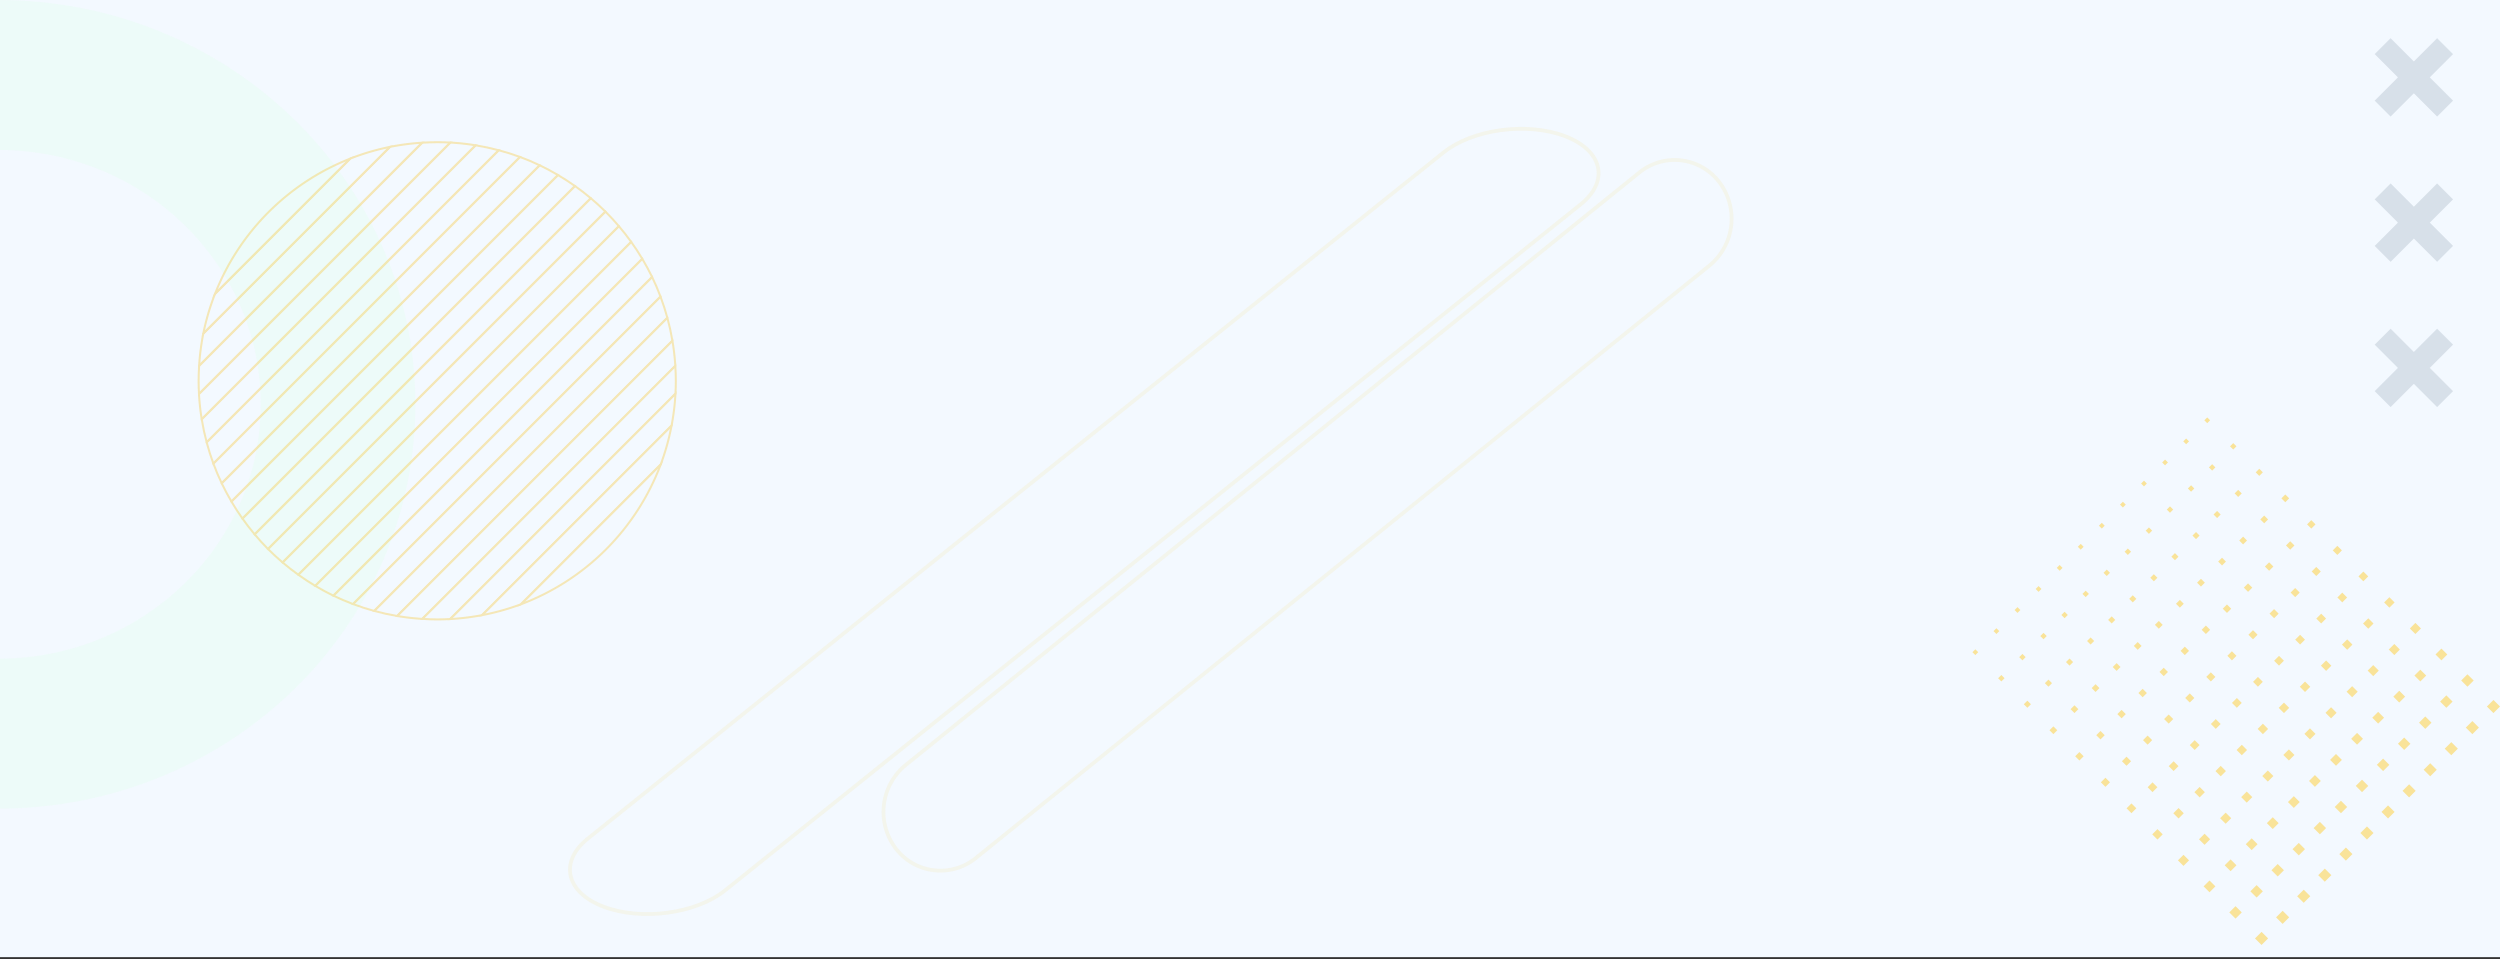 <svg xmlns="http://www.w3.org/2000/svg" width="1328" height="509.55" viewBox="0 0 1328 509.55">
  <rect x="0" y="0" width="1328" height="509.55" fill="#333333" stroke="none"/>
  <g id="Grupo_906584" data-name="Grupo 906584" transform="translate(-136 -8241.898)">
    <g id="Grupo_905541" data-name="Grupo 905541" transform="translate(0 4400.456)">
      <path id="Trazado_625231" data-name="Trazado 625231" d="M0,0H1328V508.435H0Z" transform="translate(136 3841.442)" fill="#f3f9ff"/>
      <path id="Trazado_623843" data-name="Trazado 623843" d="M0,79.677c76.555.466,138.468,60.772,138.468,135.1S76.555,349.409,0,349.876v79.677c121.946-.467,220.655-96.445,220.655-214.776S121.946.467,0,0Z" transform="translate(136 3841.442)" fill="#edfbf9" opacity="0.95"/>
      <g id="Grupo_3" data-name="Grupo 3" transform="translate(1397.427 3861.726)" opacity="0.58">
        <path id="Trazado_25" data-name="Trazado 25" d="M97.688,242.533l-8.469-8.469L76.87,246.413,64.52,234.064l-8.467,8.469L68.4,254.882,56.053,267.231,64.52,275.7,76.87,263.349,89.219,275.7l8.469-8.467L85.338,254.882Z" transform="translate(-56.053 -234.064)" fill="#c3cfd9"/>
        <path id="Trazado_26" data-name="Trazado 26" d="M97.688,296.984l-8.469-8.469L76.87,300.864,64.52,288.515l-8.467,8.469L68.4,309.333,56.053,321.682l8.467,8.468L76.87,317.8,89.219,330.15l8.469-8.468L85.338,309.333Z" transform="translate(-56.053 -211.35)" fill="#c3cfd9"/>
        <path id="Trazado_27" data-name="Trazado 27" d="M97.688,351.434l-8.469-8.469L76.87,355.314,64.52,342.965l-8.467,8.469L68.4,363.783,56.053,376.132,64.52,384.6,76.87,372.25,89.219,384.6l8.469-8.468L85.338,363.783Z" transform="translate(-56.053 -188.636)" fill="#c3cfd9"/>
      </g>
      <g id="Grupo_895789" data-name="Grupo 895789" transform="translate(1183.756 4063.171)" opacity="0.49">
        <g id="Grupo_68" data-name="Grupo 68" transform="translate(123.187 0)">
          <g id="Grupo_67" data-name="Grupo 67" transform="translate(0)">
            <rect id="Rectángulo_193" data-name="Rectángulo 193" width="4.926" height="4.926" transform="translate(150.091 153.574) rotate(-44.999)" fill="#fecb2f"/>
            <rect id="Rectángulo_194" data-name="Rectángulo 194" width="4.675" height="4.675" transform="translate(136.446 139.752) rotate(-45)" fill="#fecb2f"/>
            <rect id="Rectángulo_195" data-name="Rectángulo 195" width="4.424" height="4.424" transform="translate(122.802 125.93) rotate(-45)" fill="#fecb2f"/>
            <rect id="Rectángulo_196" data-name="Rectángulo 196" width="4.174" height="4.174" transform="matrix(0.707, -0.707, 0.707, 0.707, 109.157, 112.108)" fill="#fecb2f"/>
            <rect id="Rectángulo_197" data-name="Rectángulo 197" width="3.923" height="3.923" transform="translate(95.513 98.286) rotate(-45)" fill="#fecb2f"/>
            <rect id="Rectángulo_198" data-name="Rectángulo 198" width="3.672" height="3.672" transform="matrix(0.707, -0.707, 0.707, 0.707, 81.868, 84.464)" fill="#fecb2f"/>
            <rect id="Rectángulo_199" data-name="Rectángulo 199" width="3.421" height="3.421" transform="translate(68.223 70.642) rotate(-45)" fill="#fecb2f"/>
            <rect id="Rectángulo_200" data-name="Rectángulo 200" width="3.17" height="3.17" transform="translate(54.579 56.82) rotate(-45.001)" fill="#fecb2f"/>
            <rect id="Rectángulo_201" data-name="Rectángulo 201" width="2.92" height="2.92" transform="translate(40.934 42.998) rotate(-45)" fill="#fecb2f"/>
            <rect id="Rectángulo_202" data-name="Rectángulo 202" width="2.669" height="2.669" transform="matrix(0.707, -0.707, 0.707, 0.707, 27.289, 29.176)" fill="#fecb2f"/>
            <rect id="Rectángulo_203" data-name="Rectángulo 203" width="2.418" height="2.418" transform="translate(13.645 15.354) rotate(-45)" fill="#fecb2f"/>
            <rect id="Rectángulo_204" data-name="Rectángulo 204" width="2.167" height="2.167" transform="matrix(0.707, -0.707, 0.707, 0.707, 0, 1.532)" fill="#fecb2f"/>
          </g>
        </g>
        <g id="Grupo_70" data-name="Grupo 70" transform="translate(111.988 11.199)">
          <g id="Grupo_69" data-name="Grupo 69" transform="translate(0 0)">
            <rect id="Rectángulo_205" data-name="Rectángulo 205" width="4.926" height="4.926" transform="translate(150.091 153.574) rotate(-44.999)" fill="#fecb2f"/>
            <rect id="Rectángulo_206" data-name="Rectángulo 206" width="4.675" height="4.675" transform="translate(136.447 139.752) rotate(-45)" fill="#fecb2f"/>
            <rect id="Rectángulo_207" data-name="Rectángulo 207" width="4.424" height="4.424" transform="translate(122.802 125.93) rotate(-44.999)" fill="#fecb2f"/>
            <rect id="Rectángulo_208" data-name="Rectángulo 208" width="4.174" height="4.174" transform="translate(109.157 112.108) rotate(-45)" fill="#fecb2f"/>
            <rect id="Rectángulo_209" data-name="Rectángulo 209" width="3.923" height="3.923" transform="translate(95.513 98.286) rotate(-45)" fill="#fecb2f"/>
            <rect id="Rectángulo_210" data-name="Rectángulo 210" width="3.672" height="3.672" transform="translate(81.868 84.464) rotate(-45)" fill="#fecb2f"/>
            <rect id="Rectángulo_211" data-name="Rectángulo 211" width="3.421" height="3.421" transform="translate(68.223 70.642) rotate(-45)" fill="#fecb2f"/>
            <rect id="Rectángulo_212" data-name="Rectángulo 212" width="3.17" height="3.17" transform="translate(54.579 56.82) rotate(-45)" fill="#fecb2f"/>
            <rect id="Rectángulo_213" data-name="Rectángulo 213" width="2.92" height="2.92" transform="translate(40.934 42.998) rotate(-45)" fill="#fecb2f"/>
            <rect id="Rectángulo_214" data-name="Rectángulo 214" width="2.669" height="2.669" transform="translate(27.289 29.176) rotate(-45)" fill="#fecb2f"/>
            <rect id="Rectángulo_215" data-name="Rectángulo 215" width="2.418" height="2.418" transform="translate(13.645 15.354) rotate(-45)" fill="#fecb2f"/>
            <rect id="Rectángulo_216" data-name="Rectángulo 216" width="2.167" height="2.167" transform="matrix(0.707, -0.707, 0.707, 0.707, 0, 1.532)" fill="#fecb2f"/>
          </g>
        </g>
        <g id="Grupo_72" data-name="Grupo 72" transform="translate(100.789 22.398)">
          <g id="Grupo_71" data-name="Grupo 71" transform="translate(0 0)">
            <rect id="Rectángulo_217" data-name="Rectángulo 217" width="4.926" height="4.926" transform="translate(150.091 153.574) rotate(-44.999)" fill="#fecb2f"/>
            <rect id="Rectángulo_218" data-name="Rectángulo 218" width="4.675" height="4.675" transform="translate(136.447 139.752) rotate(-44.999)" fill="#fecb2f"/>
            <rect id="Rectángulo_219" data-name="Rectángulo 219" width="4.424" height="4.424" transform="translate(122.802 125.93) rotate(-44.999)" fill="#fecb2f"/>
            <rect id="Rectángulo_220" data-name="Rectángulo 220" width="4.174" height="4.174" transform="matrix(0.707, -0.707, 0.707, 0.707, 109.157, 112.108)" fill="#fecb2f"/>
            <rect id="Rectángulo_221" data-name="Rectángulo 221" width="3.923" height="3.923" transform="translate(95.513 98.286) rotate(-44.999)" fill="#fecb2f"/>
            <rect id="Rectángulo_222" data-name="Rectángulo 222" width="3.672" height="3.672" transform="matrix(0.707, -0.707, 0.707, 0.707, 81.868, 84.464)" fill="#fecb2f"/>
            <rect id="Rectángulo_223" data-name="Rectángulo 223" width="3.421" height="3.421" transform="matrix(0.707, -0.707, 0.707, 0.707, 68.223, 70.642)" fill="#fecb2f"/>
            <rect id="Rectángulo_224" data-name="Rectángulo 224" width="3.17" height="3.17" transform="translate(54.579 56.82) rotate(-44.999)" fill="#fecb2f"/>
            <rect id="Rectángulo_225" data-name="Rectángulo 225" width="2.92" height="2.92" transform="translate(40.934 42.998) rotate(-45)" fill="#fecb2f"/>
            <rect id="Rectángulo_226" data-name="Rectángulo 226" width="2.669" height="2.669" transform="translate(27.289 29.176) rotate(-44.998)" fill="#fecb2f"/>
            <rect id="Rectángulo_227" data-name="Rectángulo 227" width="2.418" height="2.418" transform="translate(13.645 15.354) rotate(-45)" fill="#fecb2f"/>
            <rect id="Rectángulo_228" data-name="Rectángulo 228" width="2.167" height="2.167" transform="matrix(0.707, -0.707, 0.707, 0.707, 0, 1.532)" fill="#fecb2f"/>
          </g>
        </g>
        <g id="Grupo_74" data-name="Grupo 74" transform="translate(89.59 33.596)">
          <g id="Grupo_73" data-name="Grupo 73" transform="translate(0 0)">
            <rect id="Rectángulo_229" data-name="Rectángulo 229" width="4.926" height="4.926" transform="translate(150.091 153.574) rotate(-45.001)" fill="#fecb2f"/>
            <rect id="Rectángulo_230" data-name="Rectángulo 230" width="4.675" height="4.675" transform="translate(136.446 139.752) rotate(-45.001)" fill="#fecb2f"/>
            <rect id="Rectángulo_231" data-name="Rectángulo 231" width="4.424" height="4.424" transform="translate(122.802 125.93) rotate(-45)" fill="#fecb2f"/>
            <rect id="Rectángulo_232" data-name="Rectángulo 232" width="4.174" height="4.174" transform="matrix(0.707, -0.707, 0.707, 0.707, 109.157, 112.108)" fill="#fecb2f"/>
            <rect id="Rectángulo_233" data-name="Rectángulo 233" width="3.923" height="3.923" transform="translate(95.513 98.286) rotate(-45)" fill="#fecb2f"/>
            <rect id="Rectángulo_234" data-name="Rectángulo 234" width="3.672" height="3.672" transform="matrix(0.707, -0.707, 0.707, 0.707, 81.868, 84.464)" fill="#fecb2f"/>
            <rect id="Rectángulo_235" data-name="Rectángulo 235" width="3.421" height="3.421" transform="translate(68.223 70.642) rotate(-45)" fill="#fecb2f"/>
            <rect id="Rectángulo_236" data-name="Rectángulo 236" width="3.17" height="3.17" transform="translate(54.579 56.82) rotate(-45.001)" fill="#fecb2f"/>
            <rect id="Rectángulo_237" data-name="Rectángulo 237" width="2.92" height="2.92" transform="translate(40.934 42.998) rotate(-45)" fill="#fecb2f"/>
            <rect id="Rectángulo_238" data-name="Rectángulo 238" width="2.669" height="2.669" transform="translate(27.289 29.176) rotate(-45)" fill="#fecb2f"/>
            <rect id="Rectángulo_239" data-name="Rectángulo 239" width="2.418" height="2.418" transform="translate(13.645 15.354) rotate(-45)" fill="#fecb2f"/>
            <rect id="Rectángulo_240" data-name="Rectángulo 240" width="2.167" height="2.167" transform="translate(0 1.532) rotate(-44.998)" fill="#fecb2f"/>
          </g>
        </g>
        <g id="Grupo_76" data-name="Grupo 76" transform="translate(78.391 44.795)">
          <g id="Grupo_75" data-name="Grupo 75" transform="translate(0 0)">
            <rect id="Rectángulo_241" data-name="Rectángulo 241" width="4.926" height="4.926" transform="translate(150.091 153.574) rotate(-45.001)" fill="#fecb2f"/>
            <rect id="Rectángulo_242" data-name="Rectángulo 242" width="4.675" height="4.675" transform="translate(136.446 139.752) rotate(-45.001)" fill="#fecb2f"/>
            <rect id="Rectángulo_243" data-name="Rectángulo 243" width="4.424" height="4.424" transform="translate(122.802 125.93) rotate(-45)" fill="#fecb2f"/>
            <rect id="Rectángulo_244" data-name="Rectángulo 244" width="4.174" height="4.174" transform="matrix(0.707, -0.707, 0.707, 0.707, 109.157, 112.108)" fill="#fecb2f"/>
            <rect id="Rectángulo_245" data-name="Rectángulo 245" width="3.923" height="3.923" transform="translate(95.513 98.286) rotate(-45)" fill="#fecb2f"/>
            <rect id="Rectángulo_246" data-name="Rectángulo 246" width="3.672" height="3.672" transform="translate(81.868 84.464) rotate(-45.001)" fill="#fecb2f"/>
            <rect id="Rectángulo_247" data-name="Rectángulo 247" width="3.421" height="3.421" transform="translate(68.223 70.642) rotate(-45)" fill="#fecb2f"/>
            <rect id="Rectángulo_248" data-name="Rectángulo 248" width="3.17" height="3.17" transform="translate(54.579 56.82) rotate(-45.001)" fill="#fecb2f"/>
            <rect id="Rectángulo_249" data-name="Rectángulo 249" width="2.919" height="2.919" transform="translate(40.934 42.998) rotate(-45)" fill="#fecb2f"/>
            <rect id="Rectángulo_250" data-name="Rectángulo 250" width="2.669" height="2.669" transform="matrix(0.707, -0.707, 0.707, 0.707, 27.289, 29.176)" fill="#fecb2f"/>
            <rect id="Rectángulo_251" data-name="Rectángulo 251" width="2.418" height="2.418" transform="translate(13.645 15.354) rotate(-45)" fill="#fecb2f"/>
            <rect id="Rectángulo_252" data-name="Rectángulo 252" width="2.167" height="2.167" transform="matrix(0.707, -0.707, 0.707, 0.707, 0, 1.532)" fill="#fecb2f"/>
          </g>
        </g>
        <g id="Grupo_78" data-name="Grupo 78" transform="translate(67.193 55.994)">
          <g id="Grupo_77" data-name="Grupo 77" transform="translate(0 0)">
            <rect id="Rectángulo_253" data-name="Rectángulo 253" width="4.926" height="4.926" transform="translate(150.091 153.574) rotate(-45)" fill="#fecb2f"/>
            <rect id="Rectángulo_254" data-name="Rectángulo 254" width="4.675" height="4.675" transform="translate(136.447 139.752) rotate(-45)" fill="#fecb2f"/>
            <rect id="Rectángulo_255" data-name="Rectángulo 255" width="4.424" height="4.424" transform="translate(122.802 125.93) rotate(-45.001)" fill="#fecb2f"/>
            <rect id="Rectángulo_256" data-name="Rectángulo 256" width="4.174" height="4.174" transform="matrix(0.707, -0.707, 0.707, 0.707, 109.157, 112.108)" fill="#fecb2f"/>
            <rect id="Rectángulo_257" data-name="Rectángulo 257" width="3.923" height="3.923" transform="matrix(0.707, -0.707, 0.707, 0.707, 95.513, 98.286)" fill="#fecb2f"/>
            <rect id="Rectángulo_258" data-name="Rectángulo 258" width="3.672" height="3.672" transform="matrix(0.707, -0.707, 0.707, 0.707, 81.868, 84.464)" fill="#fecb2f"/>
            <rect id="Rectángulo_259" data-name="Rectángulo 259" width="3.421" height="3.421" transform="translate(68.223 70.642) rotate(-45)" fill="#fecb2f"/>
            <rect id="Rectángulo_260" data-name="Rectángulo 260" width="3.17" height="3.17" transform="translate(54.579 56.82) rotate(-45.001)" fill="#fecb2f"/>
            <rect id="Rectángulo_261" data-name="Rectángulo 261" width="2.92" height="2.92" transform="translate(40.934 42.998) rotate(-45)" fill="#fecb2f"/>
            <rect id="Rectángulo_262" data-name="Rectángulo 262" width="2.669" height="2.669" transform="matrix(0.707, -0.707, 0.707, 0.707, 27.289, 29.176)" fill="#fecb2f"/>
            <rect id="Rectángulo_263" data-name="Rectángulo 263" width="2.418" height="2.418" transform="translate(13.645 15.354) rotate(-45)" fill="#fecb2f"/>
            <rect id="Rectángulo_264" data-name="Rectángulo 264" width="2.167" height="2.167" transform="matrix(0.707, -0.707, 0.707, 0.707, 0, 1.532)" fill="#fecb2f"/>
          </g>
        </g>
        <g id="Grupo_80" data-name="Grupo 80" transform="translate(55.994 67.193)">
          <g id="Grupo_79" data-name="Grupo 79" transform="translate(0 0)">
            <rect id="Rectángulo_265" data-name="Rectángulo 265" width="4.926" height="4.926" transform="translate(150.091 153.574) rotate(-44.999)" fill="#fecb2f"/>
            <rect id="Rectángulo_266" data-name="Rectángulo 266" width="4.675" height="4.675" transform="translate(136.446 139.752) rotate(-45)" fill="#fecb2f"/>
            <rect id="Rectángulo_267" data-name="Rectángulo 267" width="4.424" height="4.424" transform="translate(122.802 125.93) rotate(-44.999)" fill="#fecb2f"/>
            <rect id="Rectángulo_268" data-name="Rectángulo 268" width="4.174" height="4.174" transform="translate(109.157 112.108) rotate(-45)" fill="#fecb2f"/>
            <rect id="Rectángulo_269" data-name="Rectángulo 269" width="3.923" height="3.923" transform="translate(95.512 98.286) rotate(-44.999)" fill="#fecb2f"/>
            <rect id="Rectángulo_270" data-name="Rectángulo 270" width="3.672" height="3.672" transform="matrix(0.707, -0.707, 0.707, 0.707, 81.868, 84.464)" fill="#fecb2f"/>
            <rect id="Rectángulo_271" data-name="Rectángulo 271" width="3.421" height="3.421" transform="matrix(0.707, -0.707, 0.707, 0.707, 68.223, 70.642)" fill="#fecb2f"/>
            <rect id="Rectángulo_272" data-name="Rectángulo 272" width="3.17" height="3.17" transform="translate(54.579 56.82) rotate(-45.001)" fill="#fecb2f"/>
            <rect id="Rectángulo_273" data-name="Rectángulo 273" width="2.92" height="2.92" transform="translate(40.934 42.998) rotate(-45)" fill="#fecb2f"/>
            <rect id="Rectángulo_274" data-name="Rectángulo 274" width="2.669" height="2.669" transform="translate(27.289 29.176) rotate(-45.002)" fill="#fecb2f"/>
            <rect id="Rectángulo_275" data-name="Rectángulo 275" width="2.418" height="2.418" transform="translate(13.645 15.354) rotate(-45)" fill="#fecb2f"/>
            <rect id="Rectángulo_276" data-name="Rectángulo 276" width="2.167" height="2.167" transform="matrix(0.707, -0.707, 0.707, 0.707, 0, 1.532)" fill="#fecb2f"/>
          </g>
        </g>
        <g id="Grupo_82" data-name="Grupo 82" transform="translate(44.795 78.391)">
          <g id="Grupo_81" data-name="Grupo 81" transform="translate(0 0)">
            <rect id="Rectángulo_277" data-name="Rectángulo 277" width="4.926" height="4.926" transform="translate(150.091 153.574) rotate(-44.999)" fill="#fecb2f"/>
            <rect id="Rectángulo_278" data-name="Rectángulo 278" width="4.675" height="4.675" transform="translate(136.446 139.752) rotate(-45)" fill="#fecb2f"/>
            <rect id="Rectángulo_279" data-name="Rectángulo 279" width="4.424" height="4.424" transform="translate(122.802 125.93) rotate(-44.999)" fill="#fecb2f"/>
            <rect id="Rectángulo_280" data-name="Rectángulo 280" width="4.174" height="4.174" transform="translate(109.157 112.108) rotate(-45)" fill="#fecb2f"/>
            <rect id="Rectángulo_281" data-name="Rectángulo 281" width="3.923" height="3.923" transform="translate(95.513 98.286) rotate(-44.999)" fill="#fecb2f"/>
            <rect id="Rectángulo_282" data-name="Rectángulo 282" width="3.672" height="3.672" transform="translate(81.868 84.464) rotate(-45)" fill="#fecb2f"/>
            <rect id="Rectángulo_283" data-name="Rectángulo 283" width="3.421" height="3.421" transform="matrix(0.707, -0.707, 0.707, 0.707, 68.223, 70.642)" fill="#fecb2f"/>
            <rect id="Rectángulo_284" data-name="Rectángulo 284" width="3.17" height="3.17" transform="translate(54.579 56.82) rotate(-45)" fill="#fecb2f"/>
            <rect id="Rectángulo_285" data-name="Rectángulo 285" width="2.92" height="2.92" transform="translate(40.934 42.998) rotate(-45)" fill="#fecb2f"/>
            <rect id="Rectángulo_286" data-name="Rectángulo 286" width="2.669" height="2.669" transform="translate(27.289 29.176) rotate(-45)" fill="#fecb2f"/>
            <rect id="Rectángulo_287" data-name="Rectángulo 287" width="2.418" height="2.418" transform="translate(13.645 15.354) rotate(-45)" fill="#fecb2f"/>
            <rect id="Rectángulo_288" data-name="Rectángulo 288" width="2.167" height="2.167" transform="matrix(0.707, -0.707, 0.707, 0.707, 0, 1.532)" fill="#fecb2f"/>
          </g>
        </g>
        <g id="Grupo_84" data-name="Grupo 84" transform="translate(33.596 89.59)">
          <g id="Grupo_83" data-name="Grupo 83" transform="translate(0 0)">
            <rect id="Rectángulo_289" data-name="Rectángulo 289" width="4.926" height="4.926" transform="translate(150.091 153.574) rotate(-44.999)" fill="#fecb2f"/>
            <rect id="Rectángulo_290" data-name="Rectángulo 290" width="4.675" height="4.675" transform="translate(136.446 139.752) rotate(-44.999)" fill="#fecb2f"/>
            <rect id="Rectángulo_291" data-name="Rectángulo 291" width="4.424" height="4.424" transform="translate(122.802 125.93) rotate(-44.999)" fill="#fecb2f"/>
            <rect id="Rectángulo_292" data-name="Rectángulo 292" width="4.174" height="4.174" transform="matrix(0.707, -0.707, 0.707, 0.707, 109.157, 112.108)" fill="#fecb2f"/>
            <rect id="Rectángulo_293" data-name="Rectángulo 293" width="3.923" height="3.923" transform="translate(95.513 98.286) rotate(-44.999)" fill="#fecb2f"/>
            <rect id="Rectángulo_294" data-name="Rectángulo 294" width="3.672" height="3.672" transform="matrix(0.707, -0.707, 0.707, 0.707, 81.868, 84.464)" fill="#fecb2f"/>
            <rect id="Rectángulo_295" data-name="Rectángulo 295" width="3.421" height="3.421" transform="matrix(0.707, -0.707, 0.707, 0.707, 68.223, 70.642)" fill="#fecb2f"/>
            <rect id="Rectángulo_296" data-name="Rectángulo 296" width="3.17" height="3.17" transform="translate(54.579 56.82) rotate(-44.999)" fill="#fecb2f"/>
            <rect id="Rectángulo_297" data-name="Rectángulo 297" width="2.92" height="2.92" transform="matrix(0.707, -0.707, 0.707, 0.707, 40.934, 42.998)" fill="#fecb2f"/>
            <rect id="Rectángulo_298" data-name="Rectángulo 298" width="2.669" height="2.669" transform="translate(27.289 29.176) rotate(-44.998)" fill="#fecb2f"/>
            <rect id="Rectángulo_299" data-name="Rectángulo 299" width="2.418" height="2.418" transform="translate(13.645 15.354) rotate(-44.998)" fill="#fecb2f"/>
            <rect id="Rectángulo_300" data-name="Rectángulo 300" width="2.167" height="2.167" transform="translate(0 1.532) rotate(-44.998)" fill="#fecb2f"/>
          </g>
        </g>
        <g id="Grupo_86" data-name="Grupo 86" transform="translate(22.398 100.789)">
          <g id="Grupo_85" data-name="Grupo 85" transform="translate(0 0)">
            <rect id="Rectángulo_301" data-name="Rectángulo 301" width="4.926" height="4.926" transform="matrix(0.707, -0.707, 0.707, 0.707, 150.091, 153.574)" fill="#fecb2f"/>
            <rect id="Rectángulo_302" data-name="Rectángulo 302" width="4.675" height="4.675" transform="translate(136.446 139.752) rotate(-45.001)" fill="#fecb2f"/>
            <rect id="Rectángulo_303" data-name="Rectángulo 303" width="4.424" height="4.424" transform="translate(122.802 125.93) rotate(-45.001)" fill="#fecb2f"/>
            <rect id="Rectángulo_304" data-name="Rectángulo 304" width="4.174" height="4.174" transform="matrix(0.707, -0.707, 0.707, 0.707, 109.157, 112.108)" fill="#fecb2f"/>
            <rect id="Rectángulo_305" data-name="Rectángulo 305" width="3.923" height="3.923" transform="translate(95.513 98.286) rotate(-45)" fill="#fecb2f"/>
            <rect id="Rectángulo_306" data-name="Rectángulo 306" width="3.672" height="3.672" transform="translate(81.868 84.464) rotate(-45.001)" fill="#fecb2f"/>
            <rect id="Rectángulo_307" data-name="Rectángulo 307" width="3.421" height="3.421" transform="translate(68.223 70.642) rotate(-45)" fill="#fecb2f"/>
            <rect id="Rectángulo_308" data-name="Rectángulo 308" width="3.17" height="3.17" transform="translate(54.579 56.82) rotate(-45.001)" fill="#fecb2f"/>
            <rect id="Rectángulo_309" data-name="Rectángulo 309" width="2.919" height="2.919" transform="translate(40.934 42.998) rotate(-45)" fill="#fecb2f"/>
            <rect id="Rectángulo_310" data-name="Rectángulo 310" width="2.669" height="2.669" transform="translate(27.289 29.176) rotate(-45)" fill="#fecb2f"/>
            <rect id="Rectángulo_311" data-name="Rectángulo 311" width="2.418" height="2.418" transform="translate(13.645 15.354) rotate(-45)" fill="#fecb2f"/>
            <rect id="Rectángulo_312" data-name="Rectángulo 312" width="2.167" height="2.167" transform="translate(0 1.532) rotate(-45)" fill="#fecb2f"/>
          </g>
        </g>
        <g id="Grupo_88" data-name="Grupo 88" transform="translate(11.199 111.988)">
          <g id="Grupo_87" data-name="Grupo 87" transform="translate(0 0)">
            <rect id="Rectángulo_313" data-name="Rectángulo 313" width="4.926" height="4.926" transform="translate(150.091 153.574) rotate(-45)" fill="#fecb2f"/>
            <rect id="Rectángulo_314" data-name="Rectángulo 314" width="4.675" height="4.675" transform="translate(136.446 139.752) rotate(-45)" fill="#fecb2f"/>
            <rect id="Rectángulo_315" data-name="Rectángulo 315" width="4.424" height="4.424" transform="translate(122.802 125.93) rotate(-45)" fill="#fecb2f"/>
            <rect id="Rectángulo_316" data-name="Rectángulo 316" width="4.174" height="4.174" transform="matrix(0.707, -0.707, 0.707, 0.707, 109.157, 112.108)" fill="#fecb2f"/>
            <rect id="Rectángulo_317" data-name="Rectángulo 317" width="3.923" height="3.923" transform="translate(95.512 98.286) rotate(-45.001)" fill="#fecb2f"/>
            <rect id="Rectángulo_318" data-name="Rectángulo 318" width="3.672" height="3.672" transform="matrix(0.707, -0.707, 0.707, 0.707, 81.868, 84.464)" fill="#fecb2f"/>
            <rect id="Rectángulo_319" data-name="Rectángulo 319" width="3.421" height="3.421" transform="translate(68.223 70.642) rotate(-45)" fill="#fecb2f"/>
            <rect id="Rectángulo_320" data-name="Rectángulo 320" width="3.17" height="3.17" transform="translate(54.578 56.82) rotate(-45.001)" fill="#fecb2f"/>
            <rect id="Rectángulo_321" data-name="Rectángulo 321" width="2.919" height="2.919" transform="translate(40.934 42.998) rotate(-45)" fill="#fecb2f"/>
            <rect id="Rectángulo_322" data-name="Rectángulo 322" width="2.669" height="2.669" transform="matrix(0.707, -0.707, 0.707, 0.707, 27.289, 29.176)" fill="#fecb2f"/>
            <rect id="Rectángulo_323" data-name="Rectángulo 323" width="2.418" height="2.418" transform="translate(13.645 15.354) rotate(-45)" fill="#fecb2f"/>
            <rect id="Rectángulo_324" data-name="Rectángulo 324" width="2.167" height="2.167" transform="matrix(0.707, -0.707, 0.707, 0.707, 0, 1.532)" fill="#fecb2f"/>
          </g>
        </g>
        <g id="Grupo_90" data-name="Grupo 90" transform="translate(0 123.187)">
          <g id="Grupo_89" data-name="Grupo 89" transform="translate(0 0)">
            <rect id="Rectángulo_325" data-name="Rectángulo 325" width="4.926" height="4.926" transform="translate(150.091 153.574) rotate(-45)" fill="#fecb2f"/>
            <rect id="Rectángulo_326" data-name="Rectángulo 326" width="4.675" height="4.675" transform="translate(136.447 139.752) rotate(-45)" fill="#fecb2f"/>
            <rect id="Rectángulo_327" data-name="Rectángulo 327" width="4.424" height="4.424" transform="translate(122.802 125.93) rotate(-45)" fill="#fecb2f"/>
            <rect id="Rectángulo_328" data-name="Rectángulo 328" width="4.174" height="4.174" transform="translate(109.157 112.108) rotate(-45)" fill="#fecb2f"/>
            <rect id="Rectángulo_329" data-name="Rectángulo 329" width="3.923" height="3.923" transform="translate(95.513 98.286) rotate(-45)" fill="#fecb2f"/>
            <rect id="Rectángulo_330" data-name="Rectángulo 330" width="3.672" height="3.672" transform="translate(81.868 84.464) rotate(-45)" fill="#fecb2f"/>
            <rect id="Rectángulo_331" data-name="Rectángulo 331" width="3.421" height="3.421" transform="matrix(0.707, -0.707, 0.707, 0.707, 68.223, 70.642)" fill="#fecb2f"/>
            <rect id="Rectángulo_332" data-name="Rectángulo 332" width="3.17" height="3.17" transform="translate(54.579 56.82) rotate(-45.001)" fill="#fecb2f"/>
            <rect id="Rectángulo_333" data-name="Rectángulo 333" width="2.92" height="2.92" transform="translate(40.934 42.998) rotate(-45.002)" fill="#fecb2f"/>
            <rect id="Rectángulo_334" data-name="Rectángulo 334" width="2.669" height="2.669" transform="translate(27.289 29.176) rotate(-45.002)" fill="#fecb2f"/>
            <rect id="Rectángulo_335" data-name="Rectángulo 335" width="2.418" height="2.418" transform="matrix(0.707, -0.707, 0.707, 0.707, 13.645, 15.354)" fill="#fecb2f"/>
            <rect id="Rectángulo_336" data-name="Rectángulo 336" width="2.167" height="2.167" transform="matrix(0.707, -0.707, 0.707, 0.707, 0, 1.532)" fill="#fecb2f"/>
          </g>
        </g>
      </g>
      <g id="Grupo_895791" data-name="Grupo 895791" transform="translate(241.5 3916.972)" opacity="0.42">
        <path id="Trazado_1" data-name="Trazado 1" d="M99.814-75.2-45.679,70.293q1.01,6.24,2.614,12.265L112.079-72.585Q106.058-74.186,99.814-75.2Z" transform="translate(47.336 76.856)" fill="none" stroke="#f6cd53" stroke-miterlimit="10" stroke-width="1.078"/>
        <path id="Trazado_2" data-name="Trazado 2" d="M111.948-72.715-43.2,82.428q1.533,5.764,3.574,11.306L123.255-69.141Q117.72-71.187,111.948-72.715Z" transform="translate(47.466 76.986)" fill="none" stroke="#f6cd53" stroke-miterlimit="10" stroke-width="1.078"/>
        <path id="Trazado_3" data-name="Trazado 3" d="M159.586-48.491-18.971,130.066c2.263,2.688,4.623,5.291,7.1,7.781L167.367-41.391C164.877-43.867,162.274-46.228,159.586-48.491Z" transform="translate(48.736 78.256)" fill="none" stroke="#f6cd53" stroke-miterlimit="10" stroke-width="1.078"/>
        <path id="Trazado_4" data-name="Trazado 4" d="M151.508-54.647-25.128,121.988q3.072,4.335,6.48,8.4L159.909-48.168Q155.854-51.583,151.508-54.647Z" transform="translate(48.413 77.933)" fill="none" stroke="#f6cd53" stroke-miterlimit="10" stroke-width="1.078"/>
        <path id="Trazado_5" data-name="Trazado 5" d="M133.318-65.12-35.6,103.8c1.582,3.322,3.319,6.553,5.174,9.707L143.025-59.945C139.87-61.8,136.639-63.538,133.318-65.12Z" transform="translate(47.864 77.384)" fill="none" stroke="#f6cd53" stroke-miterlimit="10" stroke-width="1.078"/>
        <path id="Trazado_6" data-name="Trazado 6" d="M142.767-60.2-30.684,113.247q2.734,4.649,5.847,9.033L151.8-54.356Q147.415-57.464,142.767-60.2Z" transform="translate(48.122 77.642)" fill="none" stroke="#f6cd53" stroke-miterlimit="10" stroke-width="1.078"/>
        <path id="Trazado_7" data-name="Trazado 7" d="M123.077-69.319-39.8,93.557q1.978,5.35,4.419,10.461L133.538-64.9Q128.428-67.333,123.077-69.319Z" transform="translate(47.644 77.164)" fill="none" stroke="#f6cd53" stroke-miterlimit="10" stroke-width="1.078"/>
        <path id="Trazado_8" data-name="Trazado 8" d="M-38.97,3.358,32.877-68.489A127.1,127.1,0,0,0-38.97,3.358Z" transform="translate(47.687 77.207)" fill="none" stroke="#f6cd53" stroke-miterlimit="10" stroke-width="1.078"/>
        <path id="Trazado_9" data-name="Trazado 9" d="M33.188-68.179-38.66,3.669a125.636,125.636,0,0,0-6.225,21.106l99.18-99.18A125.686,125.686,0,0,0,33.188-68.179Z" transform="translate(47.377 76.897)" fill="none" stroke="#f6cd53" stroke-miterlimit="10" stroke-width="1.078"/>
        <path id="Trazado_10" data-name="Trazado 10" d="M86.462-76.583-47.064,56.942a127.073,127.073,0,0,0,1.458,13.424L99.886-75.126A127.1,127.1,0,0,0,86.462-76.583Z" transform="translate(47.263 76.783)" fill="none" stroke="#f6cd53" stroke-miterlimit="10" stroke-width="1.078"/>
        <path id="Trazado_11" data-name="Trazado 11" d="M79.5-76.773c-2.683,0-5.339.112-7.982.276L-46.977,42c-.164,2.642-.276,5.3-.276,7.982,0,2.341.074,4.664.2,6.975L86.472-76.573C84.162-76.7,81.838-76.773,79.5-76.773Z" transform="translate(47.253 76.773)" fill="none" stroke="#f6cd53" stroke-miterlimit="10" stroke-width="1.078"/>
        <path id="Trazado_12" data-name="Trazado 12" d="M54.405-74.295l-99.18,99.18a126.8,126.8,0,0,0-2.216,17.1L71.5-76.511A126.979,126.979,0,0,0,54.405-74.295Z" transform="translate(47.267 76.787)" fill="none" stroke="#f6cd53" stroke-miterlimit="10" stroke-width="1.078"/>
        <path id="Trazado_13" data-name="Trazado 13" d="M199.174,23.422,52.941,169.654A126.874,126.874,0,0,0,66.279,171.2L200.717,36.76A126.8,126.8,0,0,0,199.174,23.422Z" transform="translate(52.508 82.028)" fill="none" stroke="#f6cd53" stroke-miterlimit="10" stroke-width="1.078"/>
        <path id="Trazado_14" data-name="Trazado 14" d="M200.327,44.058c0-2.677-.112-5.327-.275-7.963L65.614,170.533c2.636.164,5.286.275,7.963.275,2.293,0,4.569-.068,6.831-.188L200.139,50.889C200.259,48.626,200.327,46.35,200.327,44.058Z" transform="translate(53.173 82.693)" fill="none" stroke="#f6cd53" stroke-miterlimit="10" stroke-width="1.078"/>
        <path id="Trazado_15" data-name="Trazado 15" d="M199.4,50.152,79.671,169.882a126.81,126.81,0,0,0,16.953-2.072L197.329,67.1A127.015,127.015,0,0,0,199.4,50.152Z" transform="translate(53.91 83.43)" fill="none" stroke="#f6cd53" stroke-miterlimit="10" stroke-width="1.078"/>
        <path id="Trazado_16" data-name="Trazado 16" d="M196.485,66.26,95.779,166.965a125.732,125.732,0,0,0,20.646-5.765l74.294-74.293A125.967,125.967,0,0,0,196.485,66.26Z" transform="translate(54.755 84.275)" fill="none" stroke="#f6cd53" stroke-miterlimit="10" stroke-width="1.078"/>
        <path id="Trazado_17" data-name="Trazado 17" d="M189.69,85.877,115.4,160.17A127.108,127.108,0,0,0,189.69,85.877Z" transform="translate(55.784 85.304)" fill="none" stroke="#f6cd53" stroke-miterlimit="10" stroke-width="1.078"/>
        <path id="Trazado_18" data-name="Trazado 18" d="M197.093,11.837,41.357,167.574q5.985,1.636,12.192,2.688L199.782,24.03Q198.732,17.825,197.093,11.837Z" transform="translate(51.9 81.42)" fill="none" stroke="#f6cd53" stroke-miterlimit="10" stroke-width="1.078"/>
        <path id="Trazado_19" data-name="Trazado 19" d="M179.881-26.455,3.065,150.36c2.907,2.086,5.9,4.062,8.979,5.9L185.782-17.476C183.943-20.559,181.966-23.548,179.881-26.455Z" transform="translate(49.892 79.412)" fill="none" stroke="#f6cd53" stroke-miterlimit="10" stroke-width="1.078"/>
        <path id="Trazado_20" data-name="Trazado 20" d="M173.765-34.388-4.869,144.246q4.034,3.435,8.35,6.53L180.3-26.039Q177.2-30.352,173.765-34.388Z" transform="translate(49.476 78.996)" fill="none" stroke="#f6cd53" stroke-miterlimit="10" stroke-width="1.078"/>
        <path id="Trazado_21" data-name="Trazado 21" d="M194.014,1.157,30.676,164.494q5.5,2.078,11.241,3.64L197.653,12.4Q196.087,6.665,194.014,1.157Z" transform="translate(51.34 80.86)" fill="none" stroke="#f6cd53" stroke-miterlimit="10" stroke-width="1.078"/>
        <path id="Trazado_22" data-name="Trazado 22" d="M167.013-41.745-12.225,137.493c2.474,2.49,5.069,4.86,7.742,7.139L174.151-34C171.872-36.676,169.5-39.27,167.013-41.745Z" transform="translate(49.09 78.61)" fill="none" stroke="#f6cd53" stroke-miterlimit="10" stroke-width="1.078"/>
        <path id="Trazado_23" data-name="Trazado 23" d="M190.075-8.746l-169.3,169.3c3.39,1.642,6.872,3.118,10.422,4.458L194.533,1.676C193.193-1.875,191.716-5.357,190.075-8.746Z" transform="translate(50.821 80.341)" fill="none" stroke="#f6cd53" stroke-miterlimit="10" stroke-width="1.078"/>
        <path id="Trazado_24" data-name="Trazado 24" d="M185.334-17.923,11.6,155.814c3.136,1.871,6.353,3.623,9.657,5.222l169.3-169.3C188.957-11.57,187.2-14.786,185.334-17.923Z" transform="translate(50.34 79.86)" fill="none" stroke="#f6cd53" stroke-miterlimit="10" stroke-width="1.078"/>
      </g>
      <path id="Trazado_623844" data-name="Trazado 623844" d="M590.208,46.252,79.479,325.937c-17.426,9.544-46.541,8.372-65.03-2.619h0C-4.039,312.329-4.9,295.684,12.527,286.141L523.256,6.456c17.427-9.543,46.541-8.371,65.029,2.619h0C606.773,20.064,607.634,36.709,590.208,46.252Z" transform="matrix(0.985, -0.174, 0.174, 0.985, 386.207, 4007.163)" fill="none" stroke="#fecb2f" stroke-miterlimit="10" stroke-width="2" opacity="0.09"/>
      <path id="Trazado_623845" data-name="Trazado 623845" d="M400.333,53.666,51.962,413.46a29.759,29.759,0,0,1-43.045,0h0a32.168,32.168,0,0,1,0-44.459L357.286,9.207a29.762,29.762,0,0,1,43.047,0h0A32.173,32.173,0,0,1,400.333,53.666Z" transform="translate(653.22 3880.486) rotate(7)" fill="none" stroke="#fecb2f" stroke-miterlimit="10" stroke-width="2" opacity="0.09"/>
    </g>
  </g>
</svg>
